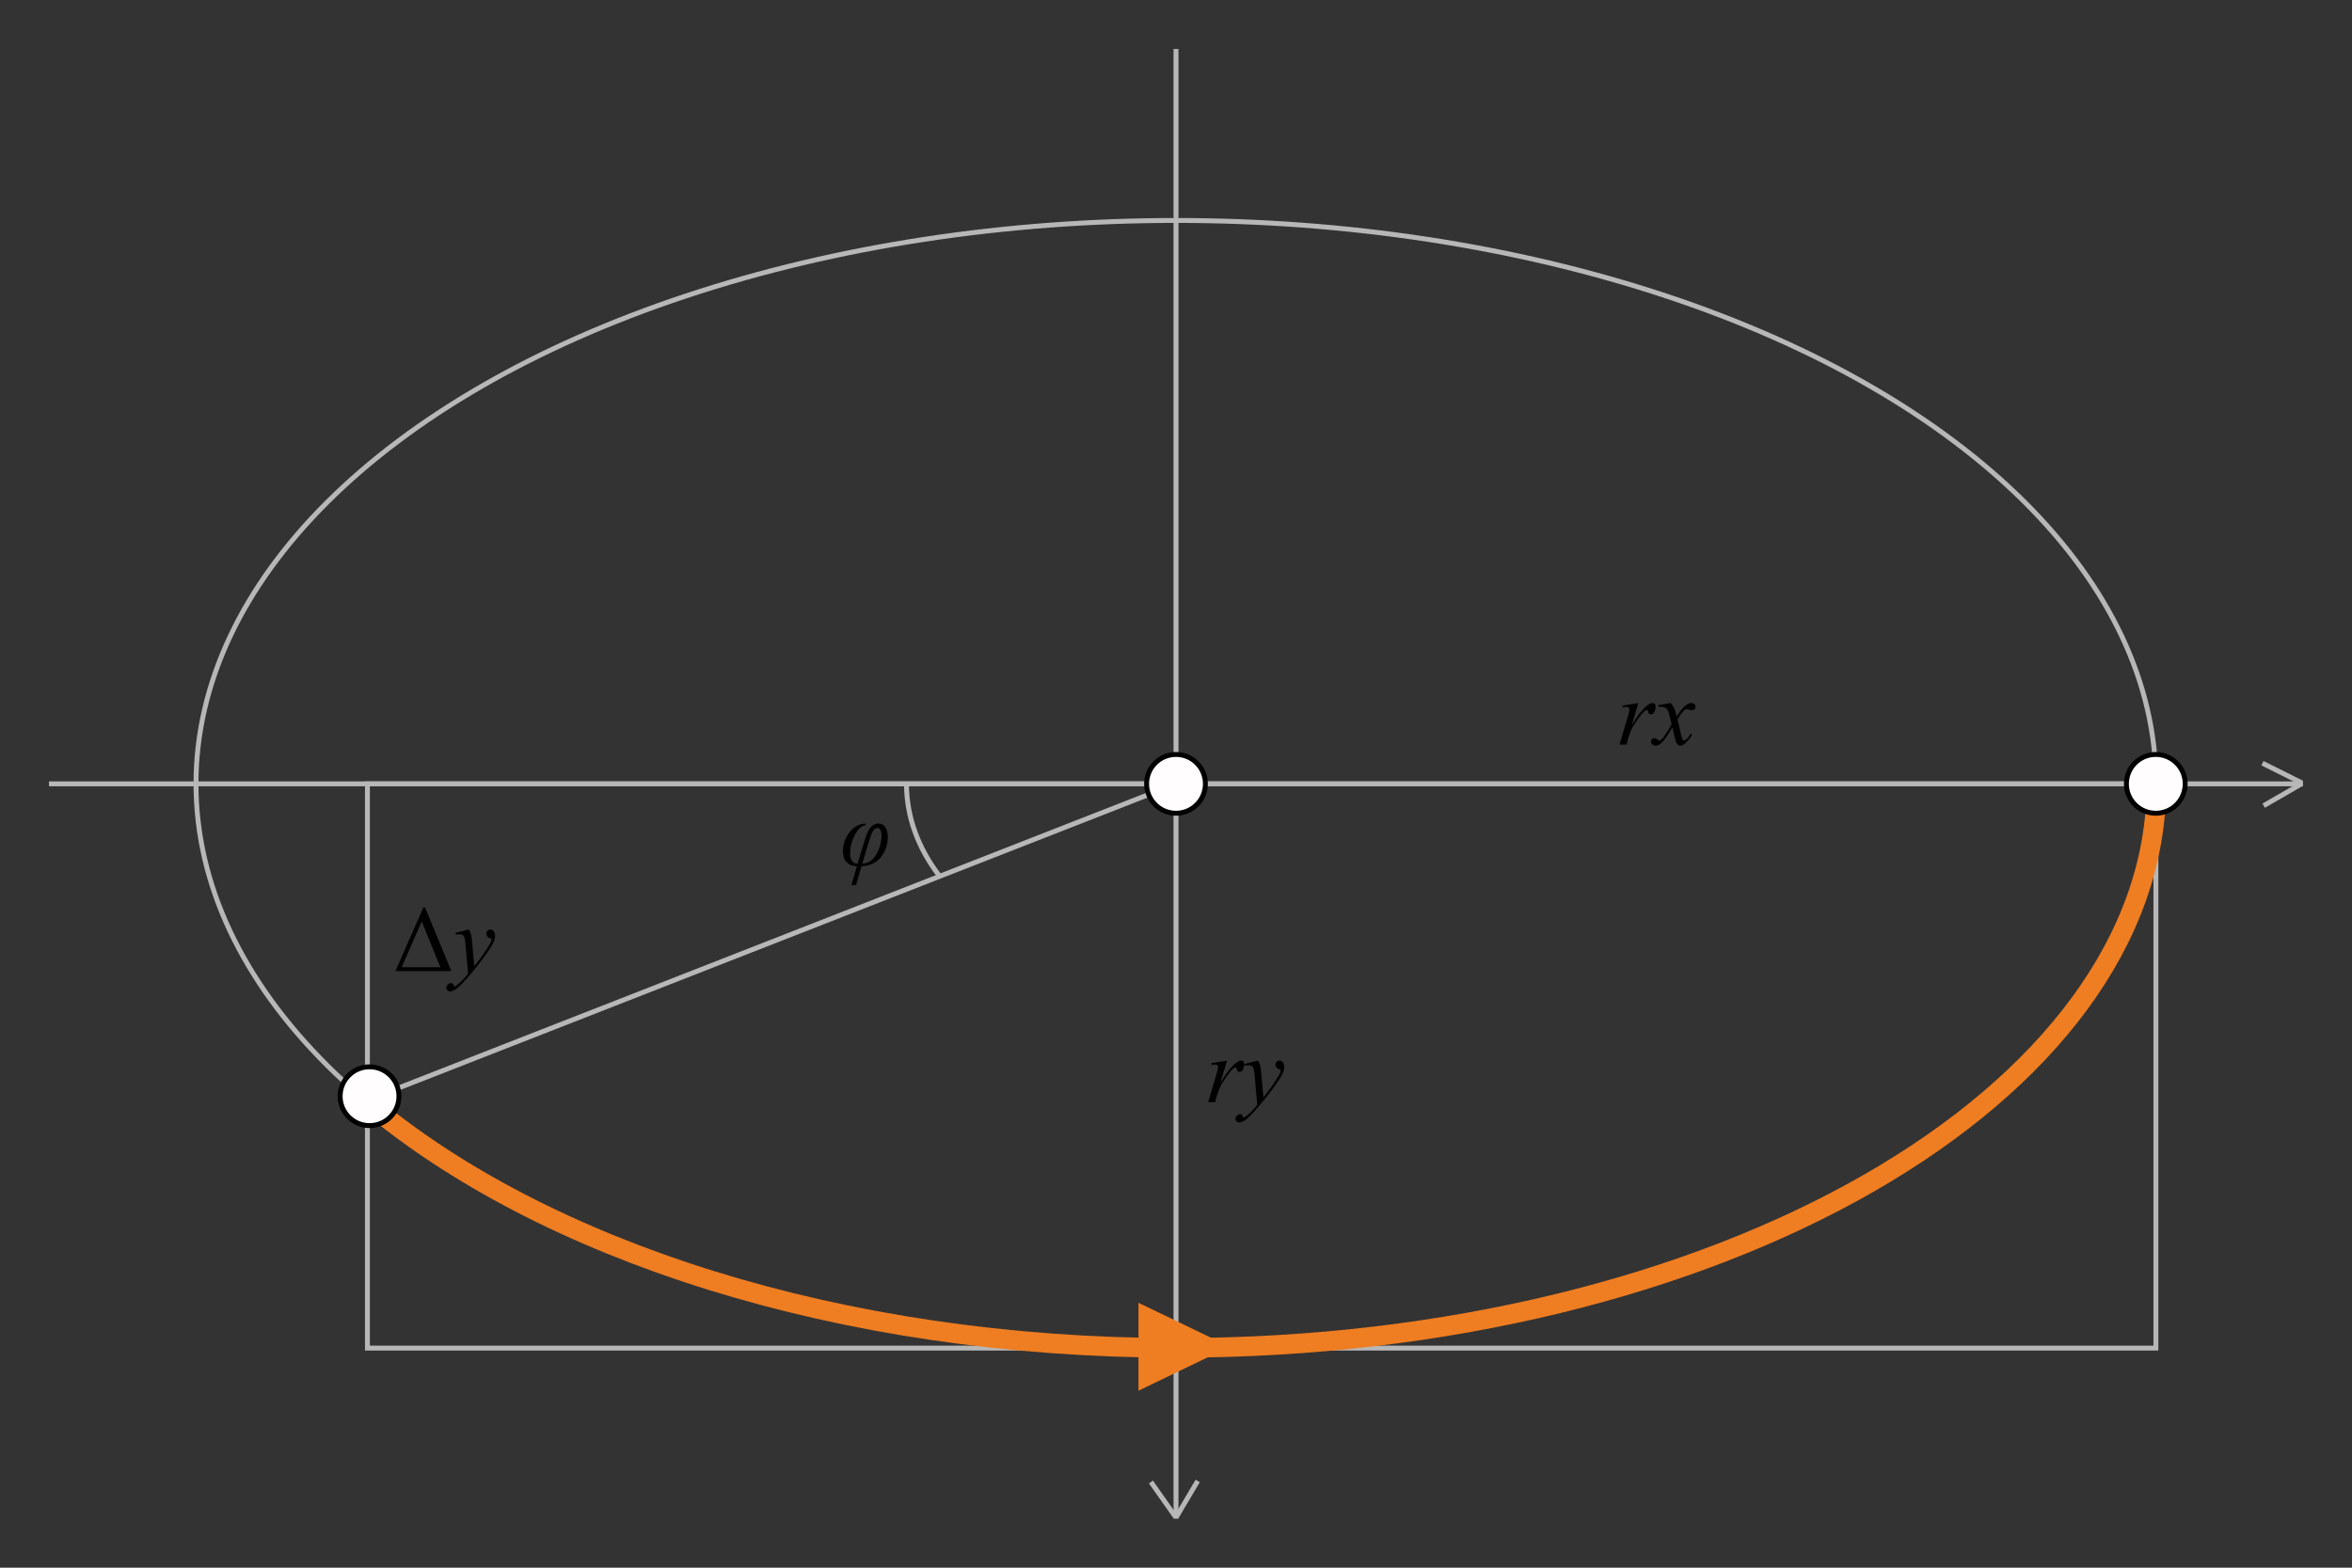 <?xml version="1.0" encoding="utf-8"?>
<svg viewBox="-240 -160 480 320" xmlns="http://www.w3.org/2000/svg">
  <rect x="-240" y="-160" width="480" height="320" fill="#333333" stroke="none"/>
  <line style="fill: none; stroke: rgb(183, 183, 183);" x1="-5.116" y1="142.507" x2="-0.13" y2="149.585"/>
  <line style="fill: none; stroke: rgb(183, 183, 183);" x1="0.077" y1="149.646" x2="4.434" y2="142.291" transform="matrix(-1, 0, 0, -1, 4.511, 291.937)"/>
  <ellipse style="fill: none; stroke: rgb(183, 183, 183);" rx="200" ry="115"/>
  <line style="fill: none; stroke: rgb(183, 183, 183);" x1="0" y1="-150" x2="0" y2="150"/>
  <line style="fill: none; stroke: rgb(183, 183, 183);" x1="-230" y1="0" x2="230" y2="0"/>
  <line style="fill: none; stroke: rgb(183, 183, 183);" x1="-165.237" y1="64.652" x2="0" y2="0"/>
  <path d="M -48.25 18.835 C -52.553 13.246 -55 6.828 -55 0.003" style="fill: none; stroke: rgb(183, 183, 183);"/>
  <rect style="fill: none; stroke: rgb(183, 183, 183);" x="-165.016" width="364.995" height="115.175"/>
  <path d="M 200.084 0.131 C 200.084 63.644 110.541 115.131 0.084 115.131 C -68.661 115.131 -129.305 95.188 -165.304 64.815" style="fill: none; stroke: rgb(239, 125, 33); stroke-width: 4px;"/>
  <polygon points="-7.661 105.924 10.96 114.899 -7.661 123.874" style="fill: rgb(239, 125, 33);"/>
  <ellipse style="stroke: rgb(0, 0, 0); fill: rgb(255, 253, 253);" cx="-164.582" cy="63.762" rx="6" ry="6"/>
  <ellipse style="stroke: rgb(0, 0, 0); fill: rgb(255, 253, 253);" cx="199.958" rx="6" ry="6"/>
  <path d="M 7.169 57.019 L 10.403 56.494 L 9.053 61.05 C 10.147 59.181 11.141 57.875 12.035 57.131 C 12.541 56.706 12.953 56.494 13.272 56.494 C 13.479 56.494 13.641 56.555 13.76 56.676 C 13.879 56.798 13.938 56.975 13.938 57.206 C 13.938 57.619 13.832 58.012 13.619 58.387 C 13.469 58.668 13.253 58.809 12.972 58.809 C 12.829 58.809 12.705 58.762 12.602 58.669 C 12.499 58.575 12.435 58.431 12.41 58.237 C 12.397 58.118 12.369 58.04 12.325 58.003 C 12.275 57.953 12.216 57.928 12.147 57.928 C 12.041 57.928 11.941 57.953 11.847 58.003 C 11.684 58.09 11.438 58.334 11.107 58.734 C 10.588 59.347 10.025 60.14 9.419 61.115 C 9.156 61.528 8.931 61.993 8.744 62.512 C 8.481 63.225 8.331 63.653 8.294 63.797 L 7.994 64.978 L 6.56 64.978 L 8.294 59.156 C 8.494 58.481 8.594 58 8.594 57.712 C 8.594 57.6 8.547 57.506 8.453 57.431 C 8.328 57.331 8.163 57.281 7.957 57.281 C 7.826 57.281 7.585 57.309 7.235 57.365 L 7.169 57.019 Z M 16.739 56.494 C 16.952 56.856 17.099 57.195 17.18 57.511 C 17.261 57.826 17.343 58.447 17.424 59.372 L 17.836 63.984 C 18.211 63.534 18.755 62.822 19.467 61.847 C 19.811 61.372 20.236 60.725 20.742 59.906 C 21.049 59.406 21.236 59.056 21.305 58.856 C 21.342 58.756 21.361 58.653 21.361 58.547 C 21.361 58.478 21.339 58.422 21.295 58.378 C 21.252 58.334 21.138 58.282 20.953 58.223 C 20.769 58.164 20.616 58.054 20.494 57.895 C 20.372 57.736 20.311 57.553 20.311 57.347 C 20.311 57.09 20.386 56.884 20.536 56.728 C 20.686 56.572 20.874 56.494 21.099 56.494 C 21.374 56.494 21.608 56.608 21.802 56.836 C 21.995 57.064 22.092 57.378 22.092 57.778 C 22.092 58.272 21.923 58.836 21.586 59.47 C 21.249 60.105 20.599 61.078 19.636 62.39 C 18.673 63.703 17.508 65.134 16.139 66.684 C 15.196 67.753 14.496 68.426 14.039 68.705 C 13.583 68.983 13.192 69.122 12.867 69.122 C 12.674 69.122 12.503 69.048 12.356 68.901 C 12.209 68.754 12.136 68.584 12.136 68.39 C 12.136 68.147 12.238 67.925 12.441 67.725 C 12.644 67.525 12.864 67.425 13.102 67.425 C 13.227 67.425 13.33 67.453 13.411 67.509 C 13.461 67.54 13.516 67.629 13.575 67.776 C 13.634 67.923 13.689 68.022 13.739 68.072 C 13.77 68.103 13.808 68.119 13.852 68.119 C 13.889 68.119 13.955 68.088 14.049 68.025 C 14.392 67.812 14.792 67.475 15.249 67.012 C 15.849 66.4 16.293 65.9 16.58 65.512 L 16.055 59.569 C 15.968 58.588 15.836 57.991 15.661 57.778 C 15.486 57.565 15.193 57.459 14.78 57.459 C 14.649 57.459 14.414 57.478 14.077 57.515 L 13.992 57.169 L 16.739 56.494 Z" style="white-space: pre;"/>
  <path d="M 91.114 -15.967 L 94.349 -16.492 L 92.999 -11.936 Q 94.639 -14.739 95.98 -15.855 Q 96.739 -16.492 97.217 -16.492 Q 97.527 -16.492 97.705 -16.31 Q 97.883 -16.127 97.883 -15.78 Q 97.883 -15.161 97.564 -14.599 Q 97.339 -14.177 96.917 -14.177 Q 96.702 -14.177 96.547 -14.317 Q 96.392 -14.458 96.355 -14.749 Q 96.336 -14.927 96.27 -14.983 Q 96.195 -15.058 96.092 -15.058 Q 95.933 -15.058 95.792 -14.983 Q 95.549 -14.852 95.052 -14.252 Q 94.274 -13.333 93.364 -11.871 Q 92.97 -11.252 92.689 -10.474 Q 92.295 -9.405 92.239 -9.189 L 91.939 -8.008 L 90.505 -8.008 L 92.239 -13.83 Q 92.539 -14.842 92.539 -15.274 Q 92.539 -15.442 92.399 -15.555 Q 92.211 -15.705 91.902 -15.705 Q 91.705 -15.705 91.18 -15.621 Z M 100.947 -16.492 Q 101.406 -16.005 101.64 -15.517 Q 101.809 -15.18 102.194 -13.746 L 103.019 -14.983 Q 103.347 -15.433 103.815 -15.841 Q 104.284 -16.249 104.64 -16.399 Q 104.865 -16.492 105.137 -16.492 Q 105.54 -16.492 105.779 -16.277 Q 106.019 -16.061 106.019 -15.752 Q 106.019 -15.396 105.878 -15.264 Q 105.615 -15.03 105.278 -15.03 Q 105.081 -15.03 104.856 -15.114 Q 104.415 -15.264 104.265 -15.264 Q 104.04 -15.264 103.731 -15.002 Q 103.15 -14.514 102.344 -13.117 L 103.112 -9.892 Q 103.29 -9.152 103.412 -9.006 Q 103.534 -8.861 103.656 -8.861 Q 103.853 -8.861 104.115 -9.077 Q 104.631 -9.508 104.997 -10.202 L 105.325 -10.033 Q 104.734 -8.927 103.825 -8.196 Q 103.309 -7.783 102.953 -7.783 Q 102.428 -7.783 102.119 -8.374 Q 101.922 -8.739 101.303 -11.524 Q 99.84 -8.983 98.959 -8.252 Q 98.387 -7.783 97.853 -7.783 Q 97.478 -7.783 97.169 -8.055 Q 96.944 -8.261 96.944 -8.608 Q 96.944 -8.917 97.15 -9.124 Q 97.356 -9.33 97.656 -9.33 Q 97.956 -9.33 98.294 -9.03 Q 98.537 -8.814 98.669 -8.814 Q 98.781 -8.814 98.959 -8.964 Q 99.4 -9.321 100.159 -10.502 Q 100.919 -11.683 101.153 -12.208 Q 100.572 -14.486 100.525 -14.617 Q 100.309 -15.227 99.962 -15.48 Q 99.615 -15.733 98.94 -15.733 Q 98.725 -15.733 98.444 -15.714 L 98.444 -16.052 Z" style="white-space: pre;"/>
  <path d="M -159.292 38.221 L -153.592 25.218 L -153.274 25.218 L -147.892 38.221 Z M -150.133 37.424 L -153.93 28.087 L -158.036 37.424 Z" style="white-space: pre;"/>
  <path d="M -144.312 29.737 Q -143.993 30.28 -143.871 30.754 Q -143.749 31.227 -143.627 32.615 L -143.215 37.227 Q -142.652 36.552 -141.584 35.09 Q -141.068 34.377 -140.309 33.149 Q -139.849 32.399 -139.746 32.099 Q -139.69 31.949 -139.69 31.79 Q -139.69 31.687 -139.756 31.621 Q -139.821 31.555 -140.098 31.466 Q -140.374 31.377 -140.557 31.138 Q -140.74 30.899 -140.74 30.59 Q -140.74 30.205 -140.515 29.971 Q -140.29 29.737 -139.952 29.737 Q -139.54 29.737 -139.249 30.079 Q -138.959 30.421 -138.959 31.021 Q -138.959 31.762 -139.465 32.713 Q -139.971 33.665 -141.415 35.634 Q -142.859 37.602 -144.912 39.927 Q -146.327 41.53 -147.012 41.948 Q -147.696 42.365 -148.184 42.365 Q -148.474 42.365 -148.695 42.144 Q -148.915 41.924 -148.915 41.634 Q -148.915 41.268 -148.61 40.968 Q -148.306 40.668 -147.949 40.668 Q -147.762 40.668 -147.64 40.752 Q -147.565 40.799 -147.476 41.019 Q -147.387 41.24 -147.312 41.315 Q -147.265 41.362 -147.199 41.362 Q -147.143 41.362 -147.002 41.268 Q -146.487 40.949 -145.802 40.255 Q -144.902 39.337 -144.471 38.755 L -144.996 32.812 Q -145.127 31.34 -145.39 31.021 Q -145.652 30.702 -146.271 30.702 Q -146.468 30.702 -146.974 30.759 L -147.059 30.412 Z" style="white-space: pre;"/>
  <ellipse style="stroke: rgb(0, 0, 0); fill: rgb(255, 253, 253);" rx="6" ry="6"/>
  <line style="fill: none; stroke: rgb(183, 183, 183);" x1="221.721" y1="-4.216" x2="229.776" y2="-0.191" transform="matrix(-1, 0, 0, -1, 451.497, -4.407)"/>
  <line style="fill: none; stroke: rgb(183, 183, 183);" x1="221.978" y1="4.454" x2="229.639" y2="0.031" transform="matrix(-1, 0, 0, -1, 451.617, 4.485)"/>
  <path d="M -65.295 20.689 L -66.252 20.689 L -65.117 16.808 Q -66.477 16.799 -67.222 15.988 Q -67.967 15.177 -67.967 13.761 Q -67.967 11.605 -66.627 9.88 Q -65.286 8.155 -63.28 8.099 L -63.383 8.436 Q -64.639 8.642 -65.572 10.489 Q -66.505 12.336 -66.505 14.108 Q -66.505 16.246 -64.986 16.311 L -63.72 12.121 Q -63.242 10.499 -62.858 9.706 Q -62.474 8.914 -61.911 8.506 Q -61.349 8.099 -60.711 8.099 Q -59.811 8.099 -59.314 8.863 Q -58.817 9.627 -58.817 10.883 Q -58.817 13.152 -60.219 14.938 Q -61.62 16.724 -64.199 16.817 Z M -64.03 16.302 Q -62.155 16.18 -61.133 14.356 Q -60.111 12.533 -60.111 10.63 Q -60.111 9.008 -60.936 9.008 Q -61.433 9.008 -61.827 9.608 Q -62.22 10.208 -62.849 12.336 Z" style="white-space: pre;"/>
</svg>
